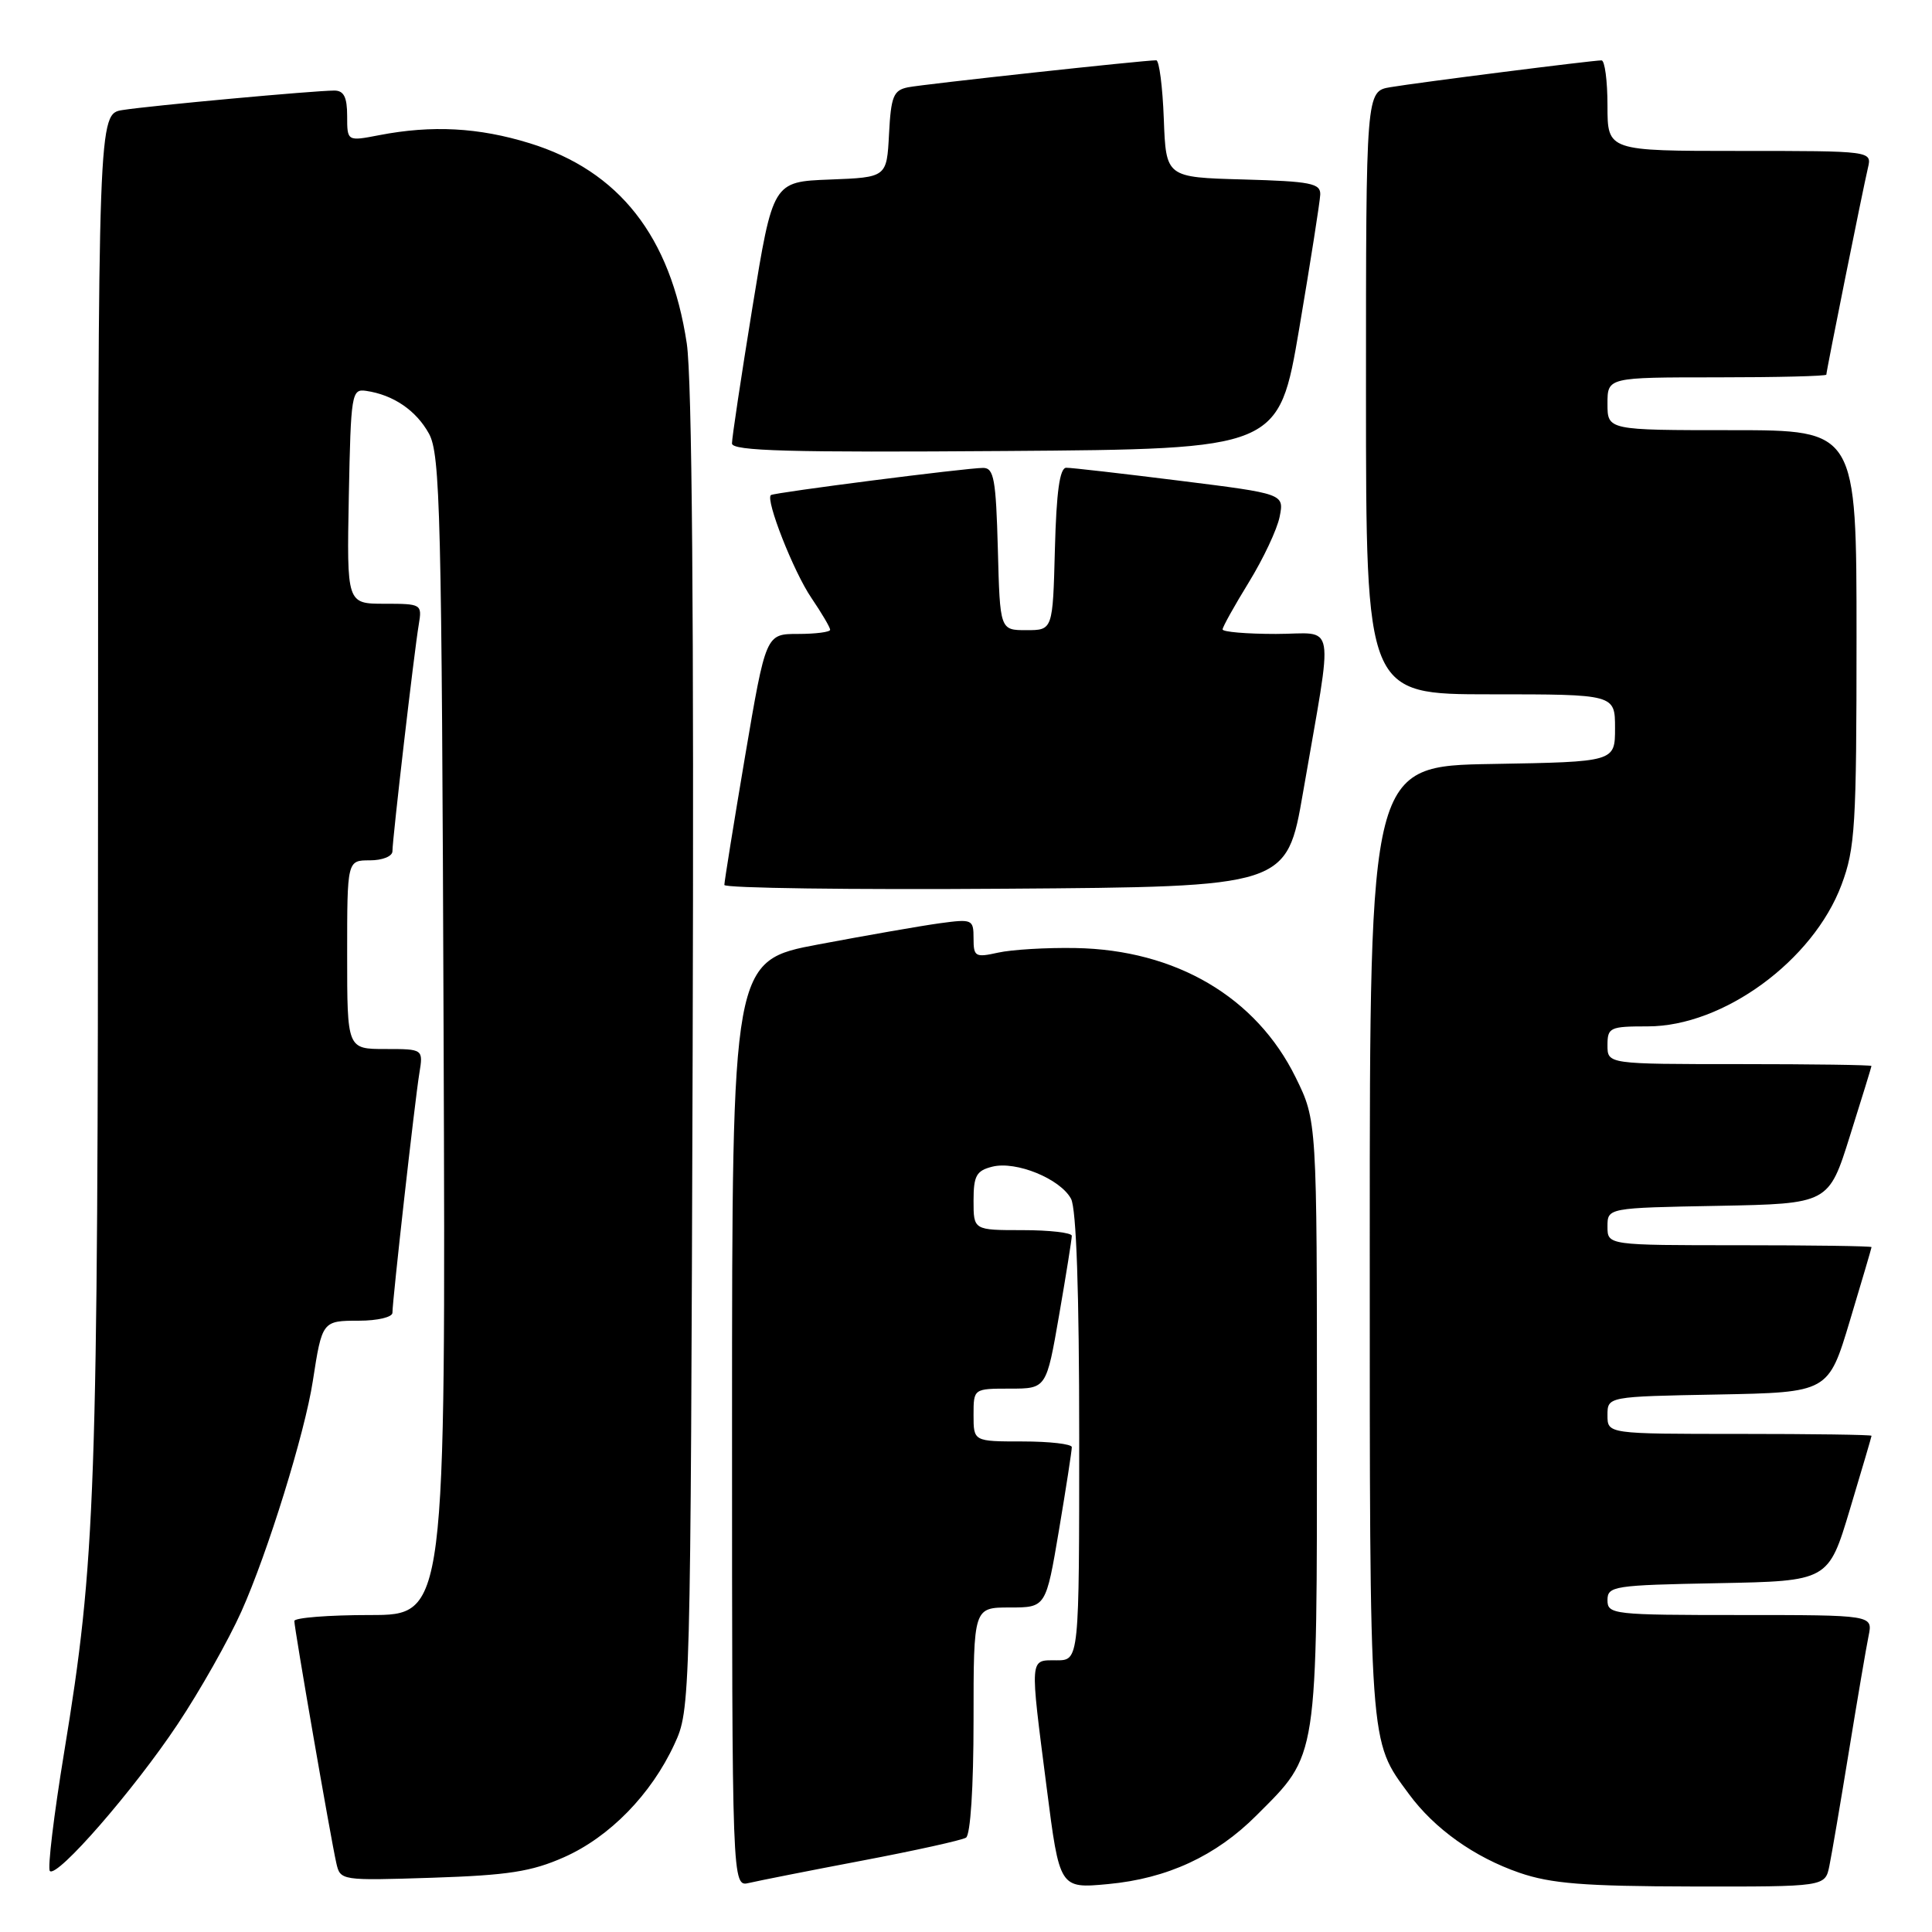 <?xml version="1.0" encoding="UTF-8" standalone="no"?>
<!DOCTYPE svg PUBLIC "-//W3C//DTD SVG 1.1//EN" "http://www.w3.org/Graphics/SVG/1.1/DTD/svg11.dtd" >
<svg xmlns="http://www.w3.org/2000/svg" xmlns:xlink="http://www.w3.org/1999/xlink" version="1.1" viewBox="0 0 256 256">
 <g >
 <path fill="currentColor"
d=" M 114.25 246.54 C 121.26 245.21 127.45 243.84 128.00 243.50 C 128.59 243.13 129.00 236.83 129.00 227.94 C 129.00 213.00 129.00 213.00 133.80 213.00 C 138.59 213.00 138.59 213.00 140.32 202.75 C 141.27 197.11 142.03 192.16 142.02 191.75 C 142.01 191.34 139.07 191.00 135.50 191.00 C 129.00 191.00 129.00 191.00 129.00 187.50 C 129.00 184.00 129.00 184.00 133.83 184.00 C 138.65 184.00 138.65 184.00 140.34 174.25 C 141.27 168.89 142.02 164.16 142.02 163.75 C 142.01 163.34 139.07 163.00 135.50 163.00 C 129.00 163.00 129.00 163.00 129.00 159.11 C 129.00 155.79 129.37 155.12 131.49 154.59 C 134.64 153.80 140.50 156.20 141.92 158.85 C 142.62 160.17 143.00 171.17 143.00 190.43 C 143.00 220.00 143.00 220.00 140.00 220.00 C 136.39 220.00 136.44 219.34 138.69 236.88 C 140.40 250.25 140.40 250.25 146.83 249.65 C 154.67 248.92 161.12 245.93 166.49 240.55 C 174.70 232.34 174.50 233.64 174.50 188.50 C 174.50 148.50 174.50 148.50 171.69 142.78 C 166.46 132.12 155.80 125.85 142.50 125.62 C 138.65 125.55 134.04 125.83 132.25 126.23 C 129.23 126.90 129.00 126.77 129.00 124.34 C 129.00 121.82 128.84 121.75 124.50 122.34 C 122.03 122.68 114.83 123.94 108.50 125.13 C 97.00 127.29 97.00 127.29 97.00 188.67 C 97.00 250.04 97.00 250.04 99.25 249.50 C 100.49 249.21 107.24 247.87 114.25 246.54 Z  M 242.40 247.25 C 242.71 245.74 243.88 238.88 245.00 232.00 C 246.12 225.12 247.29 218.26 247.60 216.75 C 248.16 214.00 248.16 214.00 230.58 214.00 C 213.75 214.00 213.00 213.92 213.00 212.03 C 213.00 210.16 213.83 210.04 227.63 209.78 C 242.27 209.50 242.27 209.50 245.12 200.00 C 246.69 194.78 247.98 190.39 247.99 190.25 C 247.99 190.11 240.12 190.00 230.50 190.00 C 213.00 190.00 213.00 190.00 213.00 187.53 C 213.00 185.05 213.00 185.05 227.63 184.78 C 242.27 184.50 242.27 184.50 245.12 175.00 C 246.69 169.78 247.98 165.39 247.99 165.25 C 247.99 165.11 240.12 165.00 230.50 165.00 C 213.00 165.00 213.00 165.00 213.00 162.53 C 213.00 160.05 213.00 160.05 227.65 159.78 C 242.31 159.50 242.31 159.50 245.13 150.50 C 246.69 145.55 247.97 141.39 247.98 141.25 C 247.99 141.11 240.12 141.00 230.50 141.00 C 213.00 141.00 213.00 141.00 213.00 138.50 C 213.00 136.14 213.31 136.00 218.35 136.00 C 228.34 136.00 240.25 127.29 244.01 117.24 C 245.82 112.41 246.00 109.43 246.00 84.46 C 246.00 57.00 246.00 57.00 229.50 57.00 C 213.00 57.00 213.00 57.00 213.00 53.50 C 213.00 50.00 213.00 50.00 227.50 50.00 C 235.47 50.00 242.00 49.84 242.00 49.64 C 242.00 49.15 246.84 25.09 247.51 22.25 C 248.04 20.00 248.04 20.00 230.52 20.00 C 213.00 20.00 213.00 20.00 213.00 14.00 C 213.00 10.70 212.64 8.00 212.21 8.00 C 211.02 8.00 188.00 10.92 184.25 11.55 C 181.00 12.09 181.00 12.09 181.00 52.05 C 181.00 92.00 181.00 92.00 197.50 92.00 C 214.00 92.00 214.00 92.00 214.00 96.48 C 214.00 100.95 214.00 100.95 197.75 101.23 C 181.50 101.50 181.50 101.50 181.50 164.50 C 181.50 232.19 181.38 230.50 186.69 237.72 C 190.07 242.32 195.36 246.09 201.33 248.15 C 205.52 249.59 209.86 249.94 224.17 249.97 C 241.84 250.00 241.84 250.00 242.40 247.25 Z  M 74.74 246.09 C 80.78 243.41 86.29 237.77 89.36 231.12 C 91.49 226.53 91.50 225.96 91.78 139.50 C 91.96 81.96 91.70 50.13 91.00 45.50 C 88.86 31.32 82.04 22.64 70.19 18.98 C 63.42 16.89 57.25 16.56 50.25 17.91 C 46.00 18.73 46.00 18.73 46.00 15.37 C 46.00 12.87 45.56 12.00 44.30 12.00 C 41.69 12.00 19.91 14.00 16.25 14.58 C 13.00 15.09 13.00 15.09 12.99 104.80 C 12.98 198.33 12.69 206.67 8.50 232.19 C 7.13 240.53 6.28 247.61 6.61 247.92 C 7.58 248.85 17.73 237.19 23.53 228.48 C 26.47 224.07 30.28 217.34 31.99 213.52 C 35.46 205.78 40.39 189.90 41.45 183.00 C 42.68 175.04 42.71 175.00 47.57 175.00 C 50.01 175.00 52.00 174.53 52.00 173.95 C 52.00 172.30 54.97 145.85 55.56 142.25 C 56.09 139.00 56.09 139.00 51.05 139.00 C 46.00 139.00 46.00 139.00 46.00 126.50 C 46.00 114.00 46.00 114.00 49.00 114.00 C 50.68 114.00 52.00 113.47 52.00 112.79 C 52.00 111.19 54.89 86.26 55.49 82.75 C 55.94 80.05 55.85 80.00 50.95 80.00 C 45.95 80.00 45.95 80.00 46.22 65.75 C 46.49 52.15 46.59 51.51 48.50 51.79 C 52.11 52.31 55.14 54.38 56.84 57.46 C 58.34 60.21 58.53 67.87 58.78 137.25 C 59.06 214.00 59.06 214.00 49.03 214.00 C 43.51 214.00 39.00 214.36 39.00 214.79 C 39.00 215.76 43.82 243.58 44.56 246.85 C 45.09 249.19 45.15 249.20 57.29 248.81 C 67.33 248.48 70.43 248.00 74.74 246.09 Z  M 172.66 105.00 C 176.72 81.45 177.16 84.00 169.06 84.00 C 165.18 84.00 162.00 83.73 162.00 83.40 C 162.00 83.07 163.57 80.26 165.48 77.15 C 167.39 74.04 169.23 70.14 169.56 68.47 C 170.16 65.43 170.16 65.43 156.33 63.70 C 148.72 62.75 141.95 61.97 141.28 61.98 C 140.42 62.00 139.98 65.14 139.78 72.75 C 139.50 83.50 139.50 83.50 136.00 83.50 C 132.50 83.50 132.50 83.50 132.22 72.75 C 131.97 63.50 131.70 62.00 130.27 62.00 C 128.05 62.00 102.60 65.26 102.15 65.60 C 101.39 66.18 105.15 75.76 107.51 79.22 C 108.88 81.24 110.00 83.14 110.00 83.45 C 110.00 83.75 108.08 84.00 105.74 84.00 C 101.48 84.00 101.48 84.00 98.72 100.25 C 97.21 109.19 95.98 116.84 95.98 117.26 C 95.99 117.68 112.76 117.91 133.25 117.76 C 170.50 117.50 170.50 117.50 172.66 105.00 Z  M 172.16 43.50 C 173.65 34.70 174.90 26.73 174.94 25.78 C 174.99 24.29 173.68 24.03 164.75 23.78 C 154.50 23.50 154.50 23.50 154.21 15.75 C 154.05 11.49 153.60 8.00 153.21 7.99 C 151.60 7.98 122.33 11.16 120.30 11.57 C 118.39 11.96 118.06 12.76 117.80 17.76 C 117.50 23.50 117.50 23.50 109.96 23.79 C 102.41 24.08 102.41 24.08 99.69 40.79 C 98.20 49.98 96.98 58.07 96.99 58.76 C 97.00 59.76 104.59 59.97 133.22 59.76 C 169.44 59.50 169.44 59.50 172.16 43.50 Z "/>
</g>
</svg>